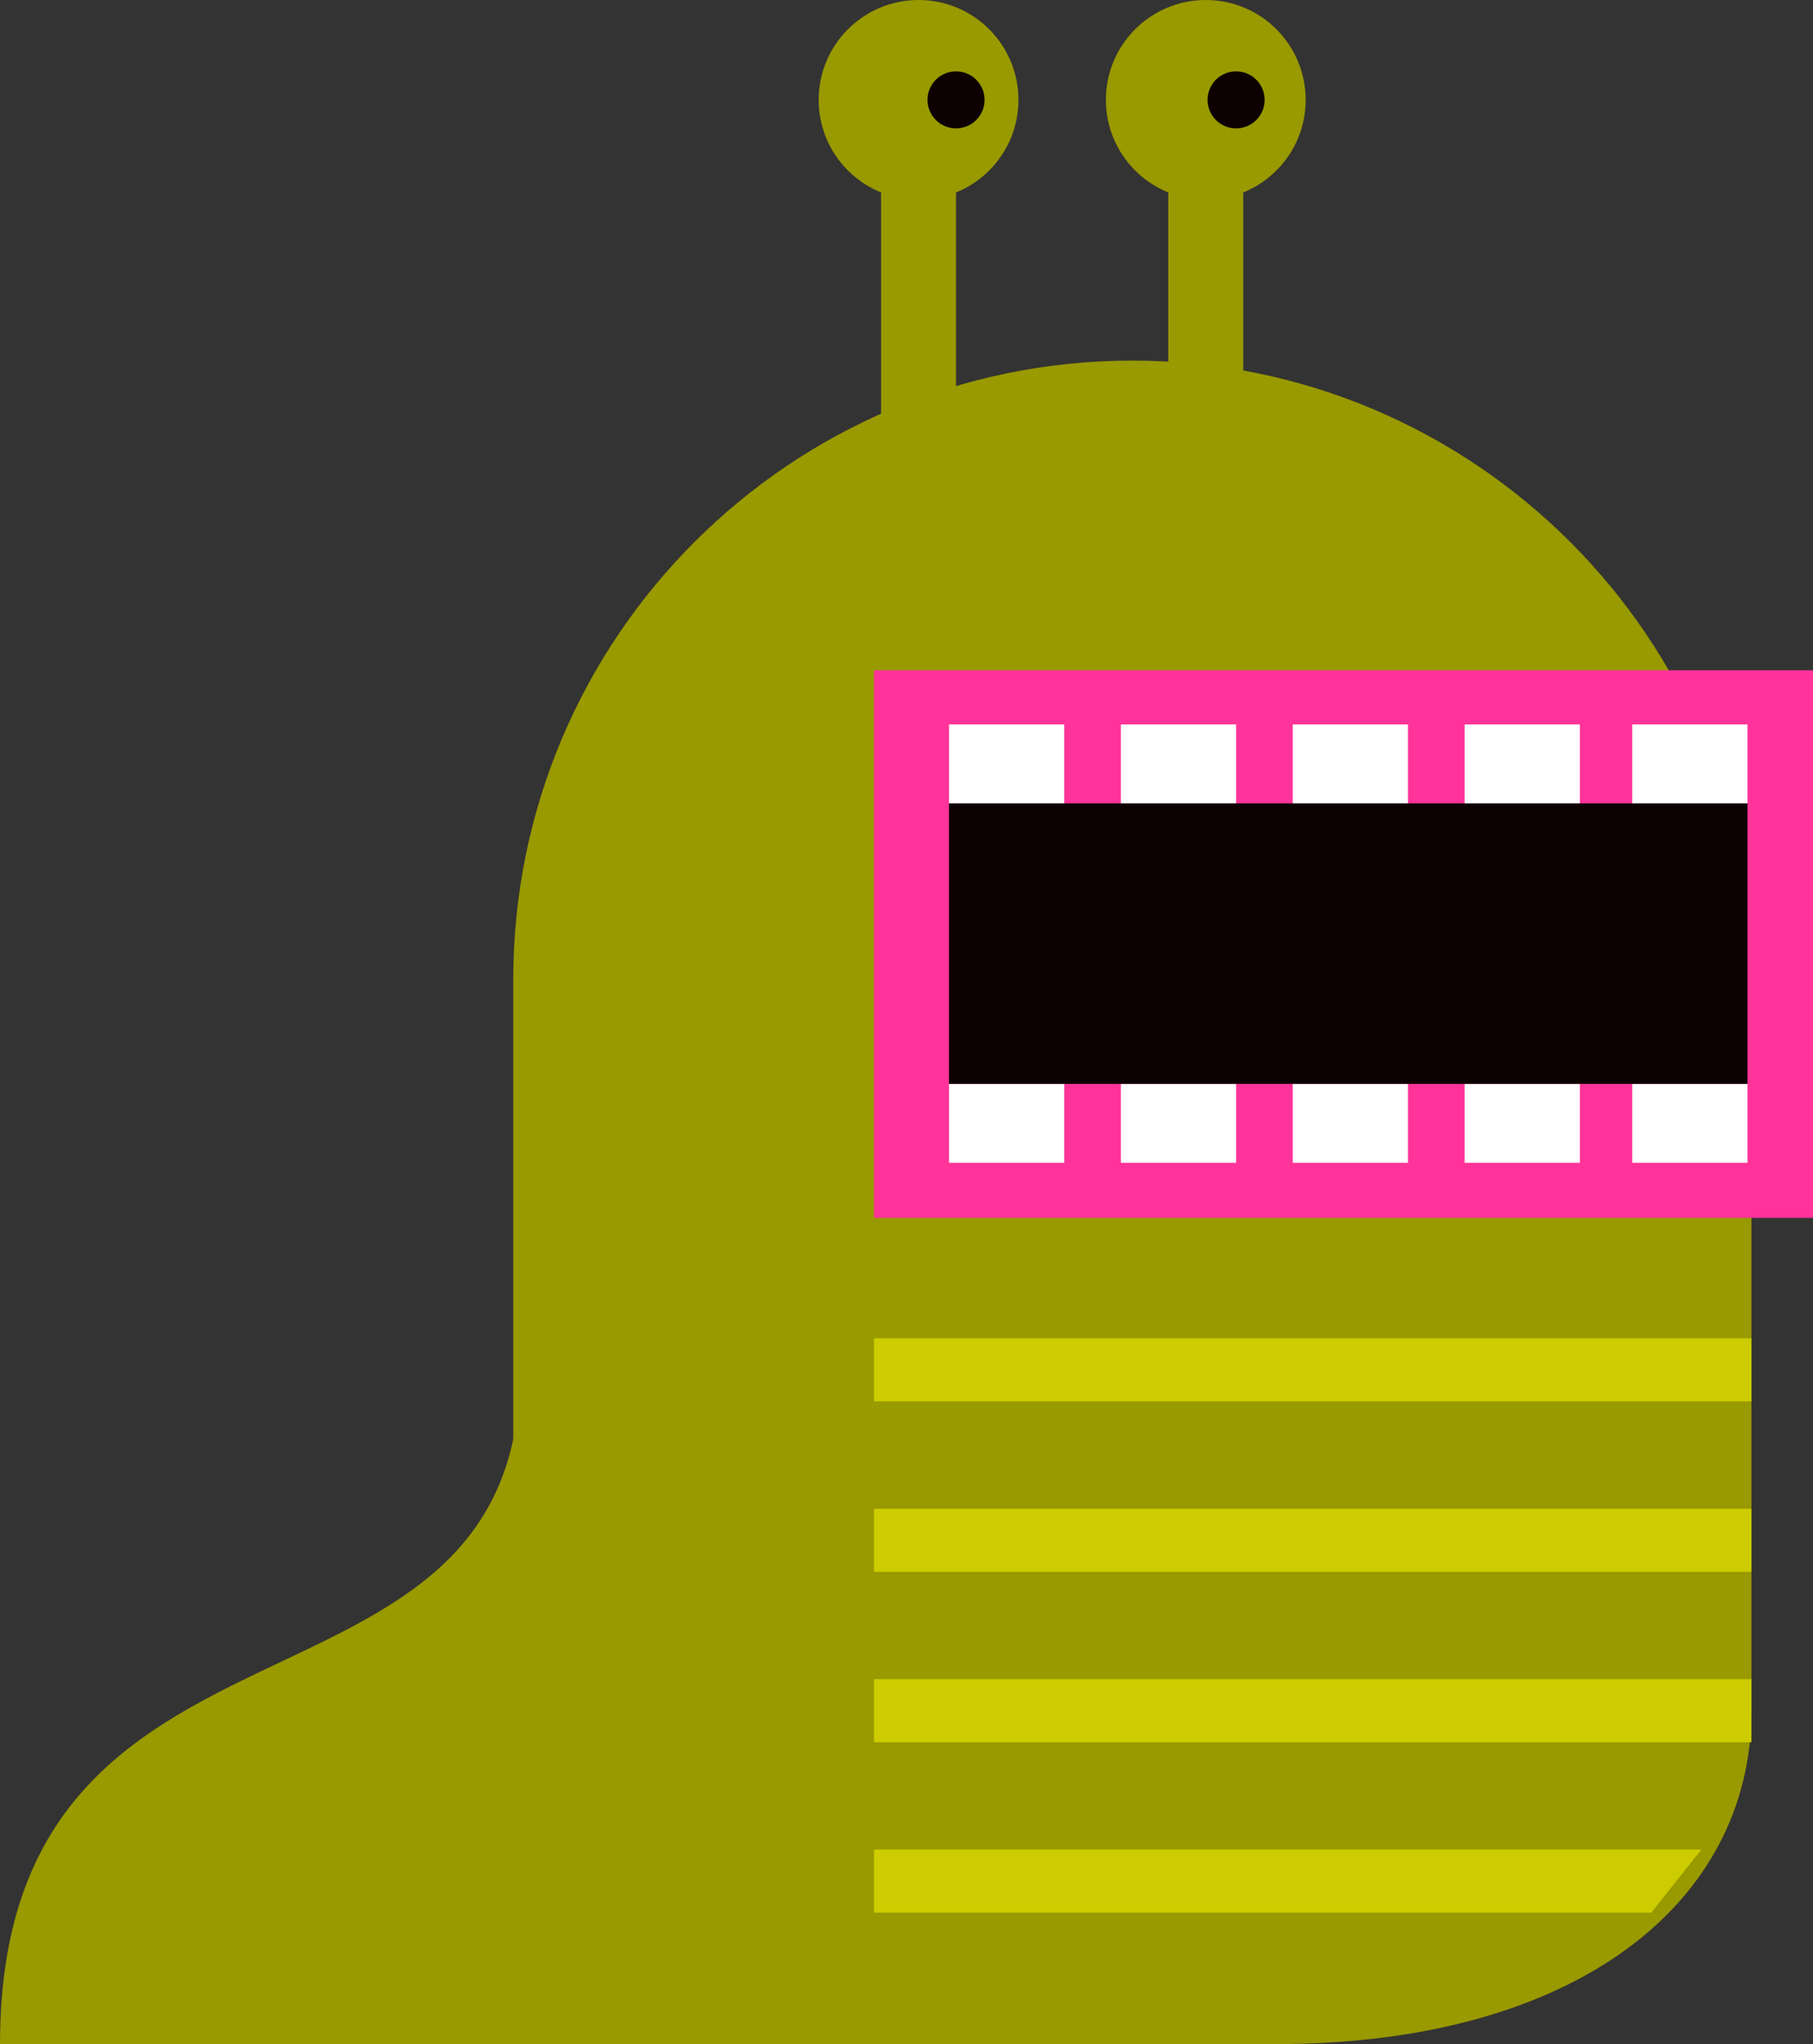 <?xml version="1.0" encoding="utf-8"?>
<!-- Generator: Adobe Illustrator 17.0.0, SVG Export Plug-In . SVG Version: 6.00 Build 0)  -->
<!DOCTYPE svg PUBLIC "-//W3C//DTD SVG 1.1//EN" "http://www.w3.org/Graphics/SVG/1.1/DTD/svg11.dtd">
<svg version="1.1" id="Слой_1" xmlns="http://www.w3.org/2000/svg" xmlns:xlink="http://www.w3.org/1999/xlink" x="0px" y="0px"
	 width="94.128px" height="106.144px" viewBox="0 0 94.128 106.144" enable-background="new 0 0 94.128 106.144"
	 xml:space="preserve">
<rect x="0" y="0" width="94.128" height="106.144" fill="#333333" stroke="none"/>
<path fill="#999900" d="M26.647,106.144V50.868c0-17.754,14.39-32.143,32.143-32.143l0,0c17.753,0,32.143,14.389,32.143,32.143
	c0,0,0,28.014,0,37.964c0,9.949-9.075,17.312-24.703,17.312C50.603,106.144,26.647,106.144,26.647,106.144z"/>
<rect x="45.378" y="34.807" fill="#FF3399" width="48.75" height="28.432"/>
<rect x="49.271" y="37.617" fill="#FFFFFF" width="5.981" height="4.098"/>
<rect x="58.194" y="37.617" fill="#FFFFFF" width="5.983" height="4.098"/>
<rect x="67.118" y="37.617" fill="#FFFFFF" width="5.982" height="4.098"/>
<rect x="76.042" y="37.617" fill="#FFFFFF" width="5.981" height="4.098"/>
<rect x="84.743" y="37.617" fill="#FFFFFF" width="5.982" height="4.098"/>
<rect x="49.271" y="56.281" fill="#FFFFFF" width="5.981" height="4.099"/>
<rect x="58.194" y="56.281" fill="#FFFFFF" width="5.983" height="4.099"/>
<rect x="67.118" y="56.281" fill="#FFFFFF" width="5.982" height="4.099"/>
<rect x="76.042" y="56.281" fill="#FFFFFF" width="5.981" height="4.099"/>
<rect x="84.743" y="56.281" fill="#FFFFFF" width="5.982" height="4.099"/>
<rect x="49.271" y="41.715" fill="#0C0000" width="41.455" height="14.566"/>
<path fill="#999900" d="M26.999,71.133C26.999,90.78,0,81.621,0,106.144h40.99C40.99,106.144,26.999,51.484,26.999,71.133z"/>
<rect x="45.378" y="69.494" fill="#CCCC00" width="45.554" height="3.277"/>
<rect x="45.378" y="78.344" fill="#CCCC00" width="45.554" height="3.277"/>
<rect x="45.378" y="87.193" fill="#CCCC00" width="45.554" height="3.277"/>
<polygon fill="#CCCC00" points="85.729,99.32 45.378,99.32 45.378,96.041 88.331,96.041 "/>
<rect x="45.744" y="6.486" fill="#999900" width="3.892" height="19.026"/>
<rect x="60.656" y="6.486" fill="#999900" width="3.892" height="19.026"/>
<circle fill="#999900" cx="47.69" cy="5.186" r="5.186"/>
<circle fill="#0C0000" cx="49.636" cy="5.186" r="1.481"/>
<circle fill="#999900" cx="62.602" cy="5.186" r="5.186"/>
<circle fill="#0C0000" cx="64.176" cy="5.186" r="1.481"/>
</svg>
